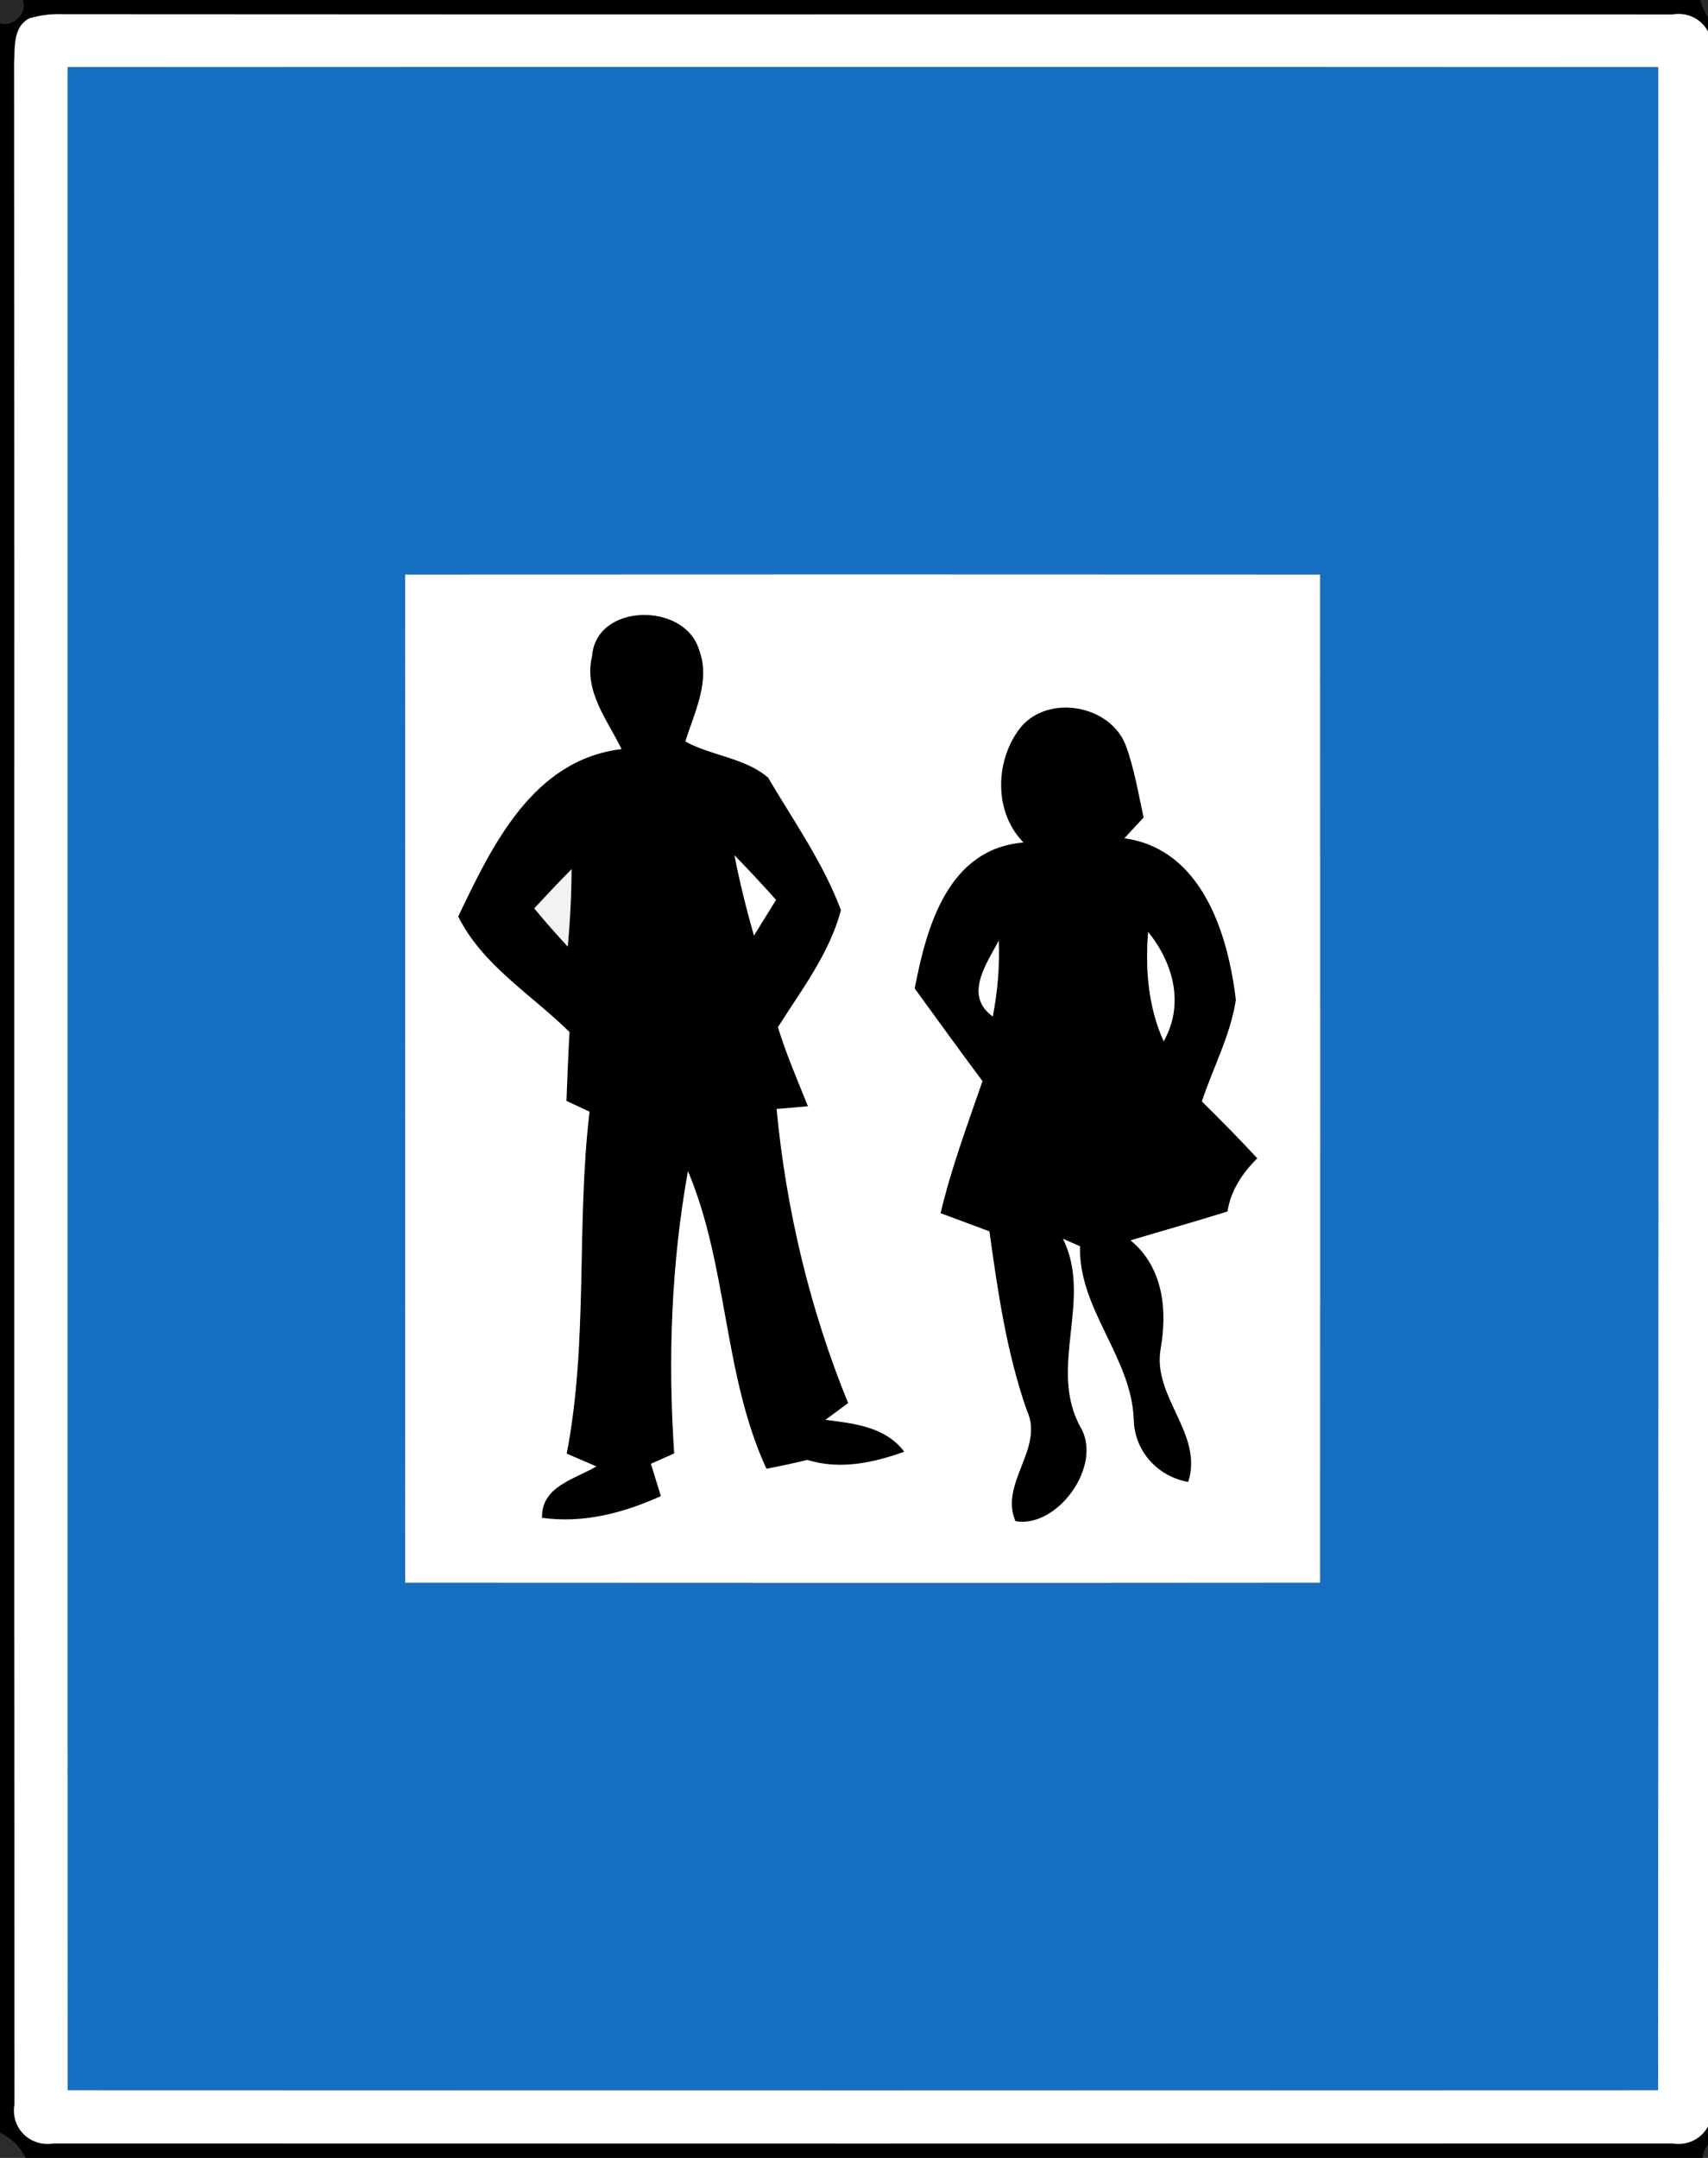 <!-- Generated by IcoMoon.io -->
<svg version="1.1" xmlns="http://www.w3.org/2000/svg" width="19" height="24" viewBox="0 0 19 24">
<rect x="0" y="0" width="19" height="24" fill="#333333" stroke="none"/>
<title>regulatory--pedestrians-only--g3</title>
<path fill="#000" opacity="0.22" d="M0 0h0.254c0.056 0.144-0.109 0.31-0.254 0.257v-0.257z"></path>
<path fill="#000" opacity="0.22" d="M18.913 0h0.287v0.261c-0.165 0.060-0.251-0.136-0.287-0.261z"></path>
<path fill="#000" d="M0.254 0h18.659c0.036 0.125 0.122 0.321 0.287 0.261v23.459c-0.114 0.059-0.255 0.133-0.259 0.28h-18.654c-0.063-0.124-0.162-0.223-0.287-0.282v-23.461c0.145 0.053 0.31-0.113 0.254-0.257M0.325 0.205c-0.181 0.095-0.158 0.319-0.168 0.491 0.005 7.57-0.002 15.139 0.004 22.708-0.045 0.263 0.173 0.478 0.435 0.435 6.003 0.002 12.006 0.002 18.008 0 0.262 0.043 0.478-0.173 0.435-0.435 0.003-7.602 0.003-15.205 0-22.808 0.043-0.262-0.172-0.48-0.435-0.435-5.969-0.004-11.939 0.002-17.908-0.003-0.127-0.005-0.25 0.011-0.371 0.047z"></path>
<path fill="#000" d="M6.586 7.298c0.043-0.594 1.030-0.604 1.19-0.073 0.133 0.346-0.051 0.695-0.152 1.022 0.294 0.16 0.665 0.182 0.92 0.401 0.284 0.481 0.614 0.948 0.811 1.474-0.126 0.48-0.439 0.888-0.701 1.302 0.092 0.3 0.217 0.589 0.334 0.88-0.116 0.010-0.232 0.020-0.349 0.030 0.107 1.121 0.37 2.227 0.796 3.271-0.084 0.062-0.168 0.124-0.252 0.186 0.317 0.040 0.669 0.077 0.876 0.355-0.345 0.124-0.719 0.204-1.078 0.091-0.151 0.037-0.303 0.069-0.455 0.099-0.482-1.046-0.426-2.247-0.873-3.311-0.186 1.033-0.224 2.094-0.153 3.14-0.065 0.029-0.194 0.086-0.259 0.115 0.027 0.090 0.083 0.27 0.111 0.36-0.42 0.188-0.859 0.305-1.323 0.241-0.007-0.352 0.362-0.427 0.605-0.572-0.083-0.036-0.248-0.107-0.33-0.142 0.242-1.255 0.104-2.54 0.254-3.803-0.064-0.030-0.193-0.090-0.257-0.12 0.010-0.255 0.020-0.511 0.034-0.766-0.421-0.415-0.97-0.744-1.238-1.285 0.379-0.794 0.832-1.743 1.817-1.862-0.158-0.326-0.423-0.644-0.328-1.033M8.17 9.512c0.059 0.301 0.133 0.599 0.217 0.893 0.082-0.132 0.164-0.265 0.246-0.397-0.151-0.168-0.305-0.334-0.463-0.496M5.943 10.103c0.12 0.145 0.245 0.287 0.373 0.425 0.026-0.286 0.041-0.573 0.042-0.861-0.141 0.143-0.279 0.289-0.415 0.436z"></path>
<path fill="#000" d="M11.328 8.123c0.291-0.41 1.010-0.299 1.192 0.159 0.098 0.261 0.142 0.538 0.202 0.81-0.053 0.058-0.16 0.173-0.214 0.231 0.86 0.119 1.153 1.059 1.24 1.798-0.060 0.394-0.254 0.753-0.378 1.129 0.21 0.206 0.416 0.416 0.616 0.632-0.164 0.165-0.295 0.357-0.331 0.592-0.357 0.112-0.719 0.213-1.078 0.321 0.363 0.301 0.411 0.77 0.334 1.209-0.092 0.537 0.479 0.94 0.307 1.478-0.339-0.059-0.595-0.34-0.606-0.686-0.021-0.7-0.616-1.231-0.598-1.935-0.047-0.021-0.143-0.063-0.19-0.084 0.337 0.673-0.171 1.433 0.196 2.096 0.253 0.425-0.257 1.128-0.724 1.045-0.182-0.419 0.324-0.811 0.127-1.23-0.226-0.645-0.323-1.32-0.417-1.993-0.181-0.067-0.362-0.134-0.543-0.202 0.118-0.501 0.299-0.983 0.466-1.469-0.254-0.341-0.504-0.686-0.754-1.030 0.132-0.691 0.372-1.555 1.21-1.624-0.324-0.331-0.319-0.881-0.057-1.247M12.772 10.365c-0.033 0.412 0 0.835 0.173 1.216 0.232-0.409 0.108-0.87-0.173-1.216M11.044 11.305c0.053-0.278 0.078-0.561 0.067-0.844-0.137 0.259-0.392 0.611-0.067 0.844z"></path>
<path fill="#fff" d="M0.325 0.205c0.121-0.036 0.244-0.052 0.371-0.047 5.969 0.005 11.939-0.001 17.908 0.003 0.263-0.045 0.478 0.173 0.435 0.435 0.003 7.603 0.003 15.206 0 22.808 0.043 0.262-0.173 0.478-0.435 0.435-6.002 0.002-12.005 0.002-18.008 0-0.262 0.043-0.48-0.172-0.435-0.435-0.006-7.569 0.001-15.138-0.004-22.708 0.010-0.172-0.013-0.396 0.168-0.491M0.754 0.748c-0.002 7.499-0.002 14.998 0.001 22.497 5.897 0.003 11.793 0.003 17.69 0 0.003-7.499 0.003-14.998 0.001-22.497-5.897-0.003-11.795-0.003-17.692 0z"></path>
<path fill="#fff" d="M4.507 6.388c3.393-0.002 6.787-0.002 10.18 0 0.002 3.739 0.002 7.478 0 11.217-3.393 0.003-6.787 0.002-10.18 0-0.002-3.739-0.002-7.478 0-11.217M6.586 7.298c-0.095 0.389 0.17 0.707 0.328 1.033-0.985 0.119-1.438 1.068-1.817 1.862 0.268 0.541 0.817 0.87 1.238 1.285-0.014 0.255-0.024 0.511-0.034 0.766 0.064 0.030 0.193 0.090 0.257 0.12-0.15 1.263-0.012 2.548-0.254 3.803 0.082 0.035 0.247 0.106 0.33 0.142-0.243 0.145-0.612 0.22-0.605 0.572 0.464 0.064 0.903-0.053 1.323-0.241-0.028-0.090-0.084-0.27-0.111-0.36 0.065-0.029 0.194-0.086 0.259-0.115-0.071-1.046-0.033-2.107 0.153-3.14 0.447 1.064 0.391 2.265 0.873 3.311 0.152-0.030 0.304-0.062 0.455-0.099 0.359 0.113 0.733 0.033 1.078-0.091-0.207-0.278-0.559-0.315-0.876-0.355 0.084-0.062 0.168-0.124 0.252-0.186-0.426-1.044-0.689-2.15-0.796-3.271 0.117-0.010 0.233-0.020 0.349-0.030-0.117-0.291-0.242-0.58-0.334-0.88 0.262-0.414 0.575-0.822 0.701-1.302-0.197-0.526-0.527-0.993-0.811-1.474-0.255-0.219-0.626-0.241-0.92-0.401 0.101-0.327 0.285-0.676 0.152-1.022-0.16-0.531-1.147-0.521-1.19 0.073M11.328 8.123c-0.262 0.366-0.267 0.916 0.057 1.247-0.838 0.069-1.078 0.933-1.21 1.624 0.25 0.344 0.5 0.689 0.754 1.030-0.167 0.486-0.348 0.968-0.466 1.469 0.181 0.068 0.362 0.135 0.543 0.202 0.094 0.673 0.191 1.348 0.417 1.993 0.197 0.419-0.309 0.811-0.127 1.23 0.467 0.083 0.977-0.62 0.724-1.045-0.367-0.663 0.141-1.423-0.196-2.096 0.047 0.021 0.143 0.063 0.19 0.084-0.018 0.704 0.577 1.235 0.598 1.935 0.011 0.346 0.267 0.627 0.606 0.686 0.172-0.538-0.399-0.941-0.307-1.478 0.077-0.439 0.029-0.908-0.334-1.209 0.359-0.108 0.721-0.209 1.078-0.321 0.036-0.235 0.167-0.427 0.331-0.592-0.2-0.216-0.406-0.426-0.616-0.632 0.124-0.376 0.318-0.735 0.378-1.129-0.087-0.739-0.38-1.679-1.24-1.798 0.054-0.058 0.161-0.173 0.214-0.231-0.060-0.272-0.104-0.549-0.202-0.81-0.182-0.458-0.901-0.569-1.192-0.159z"></path>
<path fill="#fff" d="M8.17 9.512c0.158 0.162 0.312 0.328 0.463 0.496-0.082 0.132-0.164 0.265-0.246 0.397-0.084-0.294-0.158-0.592-0.217-0.893z"></path>
<path fill="#fff" d="M12.772 10.365c0.281 0.346 0.405 0.807 0.173 1.216-0.173-0.381-0.206-0.804-0.173-1.216z"></path>
<path fill="#fff" d="M11.044 11.305c-0.325-0.233-0.070-0.585 0.067-0.844 0.011 0.283-0.014 0.566-0.067 0.844z"></path>
<path fill="#176fc1" d="M0.754 0.748c5.897-0.003 11.795-0.003 17.692 0 0.002 7.499 0.002 14.998-0.001 22.497-5.897 0.003-11.793 0.003-17.69 0-0.003-7.499-0.003-14.998-0.001-22.497M4.507 6.388c-0.002 3.739-0.002 7.478 0 11.217 3.393 0.002 6.787 0.003 10.18 0 0.002-3.739 0.002-7.478 0-11.217-3.393-0.002-6.787-0.002-10.18 0z"></path>
<path fill="#f2f2f2" d="M5.943 10.103c0.136-0.147 0.274-0.293 0.415-0.436-0.001 0.288-0.016 0.575-0.042 0.861-0.128-0.138-0.253-0.28-0.373-0.425z"></path>
<path fill="#000" opacity="0.14" d="M0 23.718c0.125 0.059 0.224 0.158 0.287 0.282h-0.287v-0.282z"></path>
<path fill="#000" opacity="0.14" d="M18.941 24c0.004-0.147 0.145-0.221 0.259-0.28v0.28h-0.259z"></path>
</svg>
